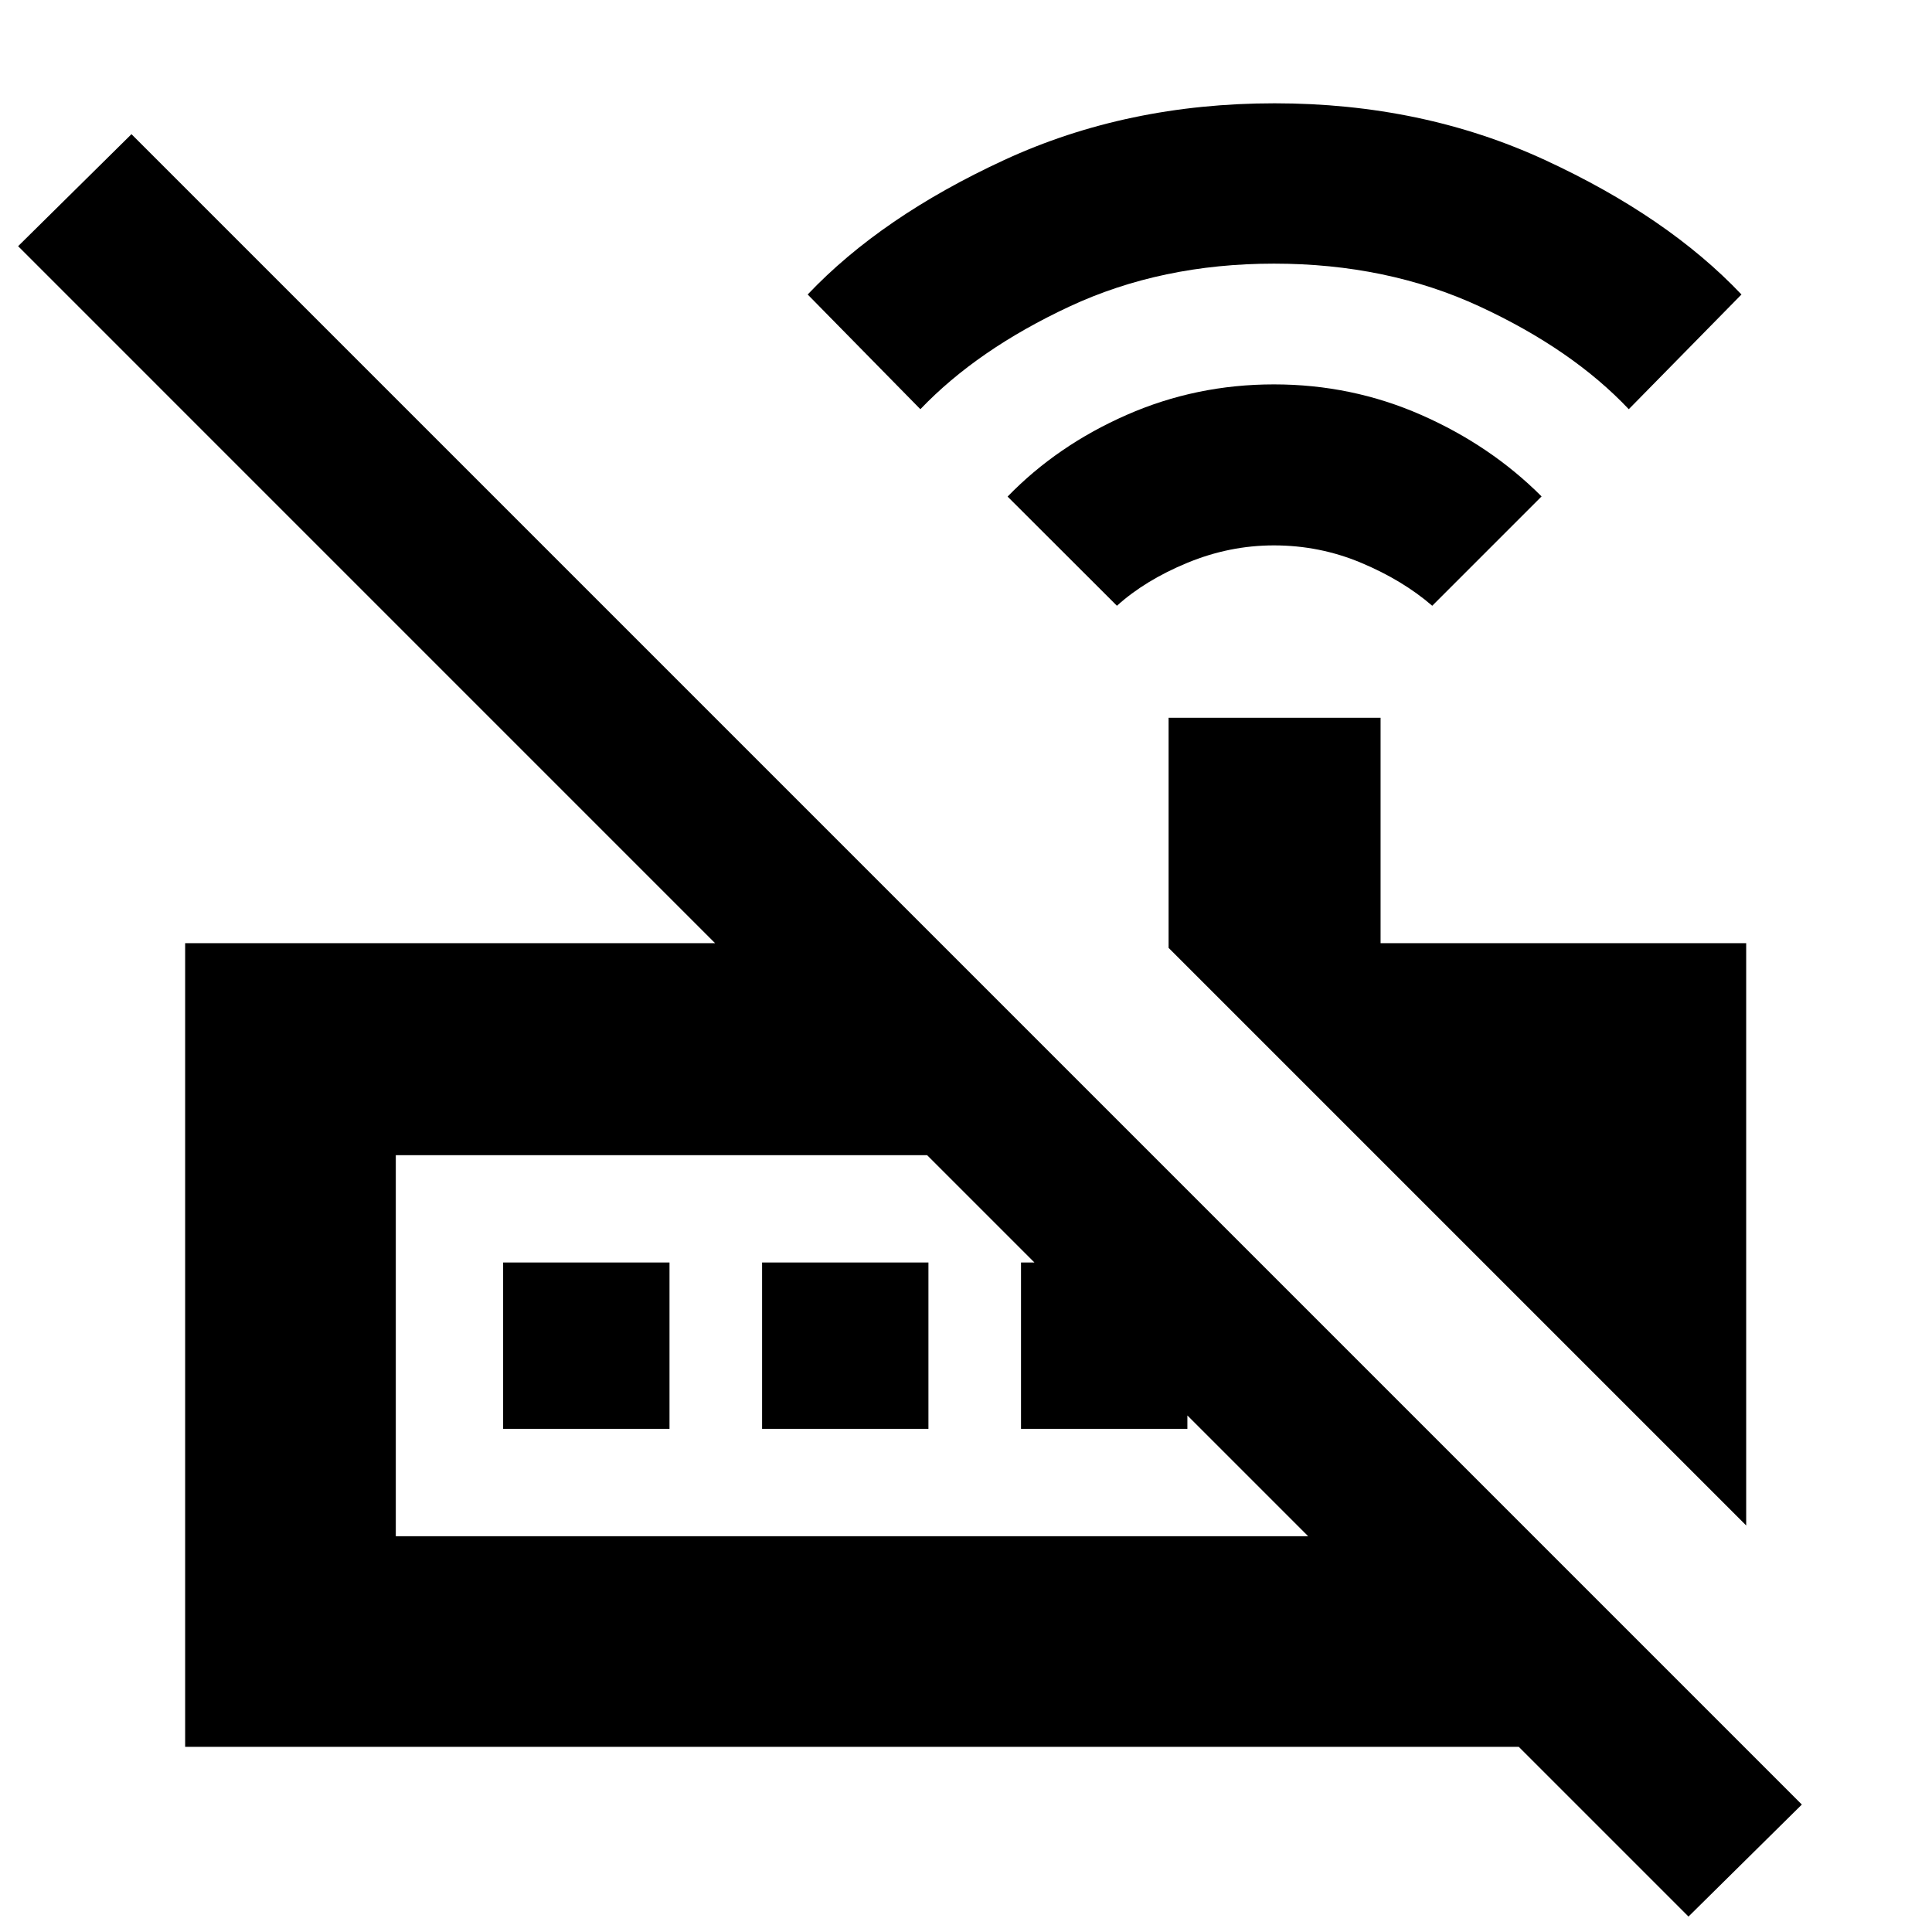<svg xmlns="http://www.w3.org/2000/svg" height="40" viewBox="0 -960 960 960" width="40"><path d="m555-659-54.33-54.25q24.66-25.42 59.16-40.58Q594.33-769 633-769t73.17 15.17q34.5 15.16 59.83 40.5L711.67-659q-14.67-12.67-35.29-21.33Q655.75-689 633-689q-22.08 0-43.04 8.67Q569-671.67 555-659Zm-97.67-97.67-56-57Q438-852.33 499-880.5t134.33-28.17q73.34 0 134.34 28.17t97.66 66.83l-56 57q-28.07-29.7-74.05-51.02Q689.3-829 633.01-829q-55.95 0-101.64 21.33-45.7 21.34-74.04 51ZM867.67-202l-287-287v-114.33H686v112h181.67V-202Zm-671 5.33H650L460.67-386h-264v189.33ZM839-7.67 754.67-92H92v-399.33h263.33L9-837.67l56.33-55.66 830 830L839-7.67Zm-642.33-189V-386v189.33ZM250-250v-82.67h82.67V-250H250Zm128.67 0v-82.67h82.66V-250h-82.66Zm128.66 0v-82.67H590V-250h-82.67Z"/></svg>